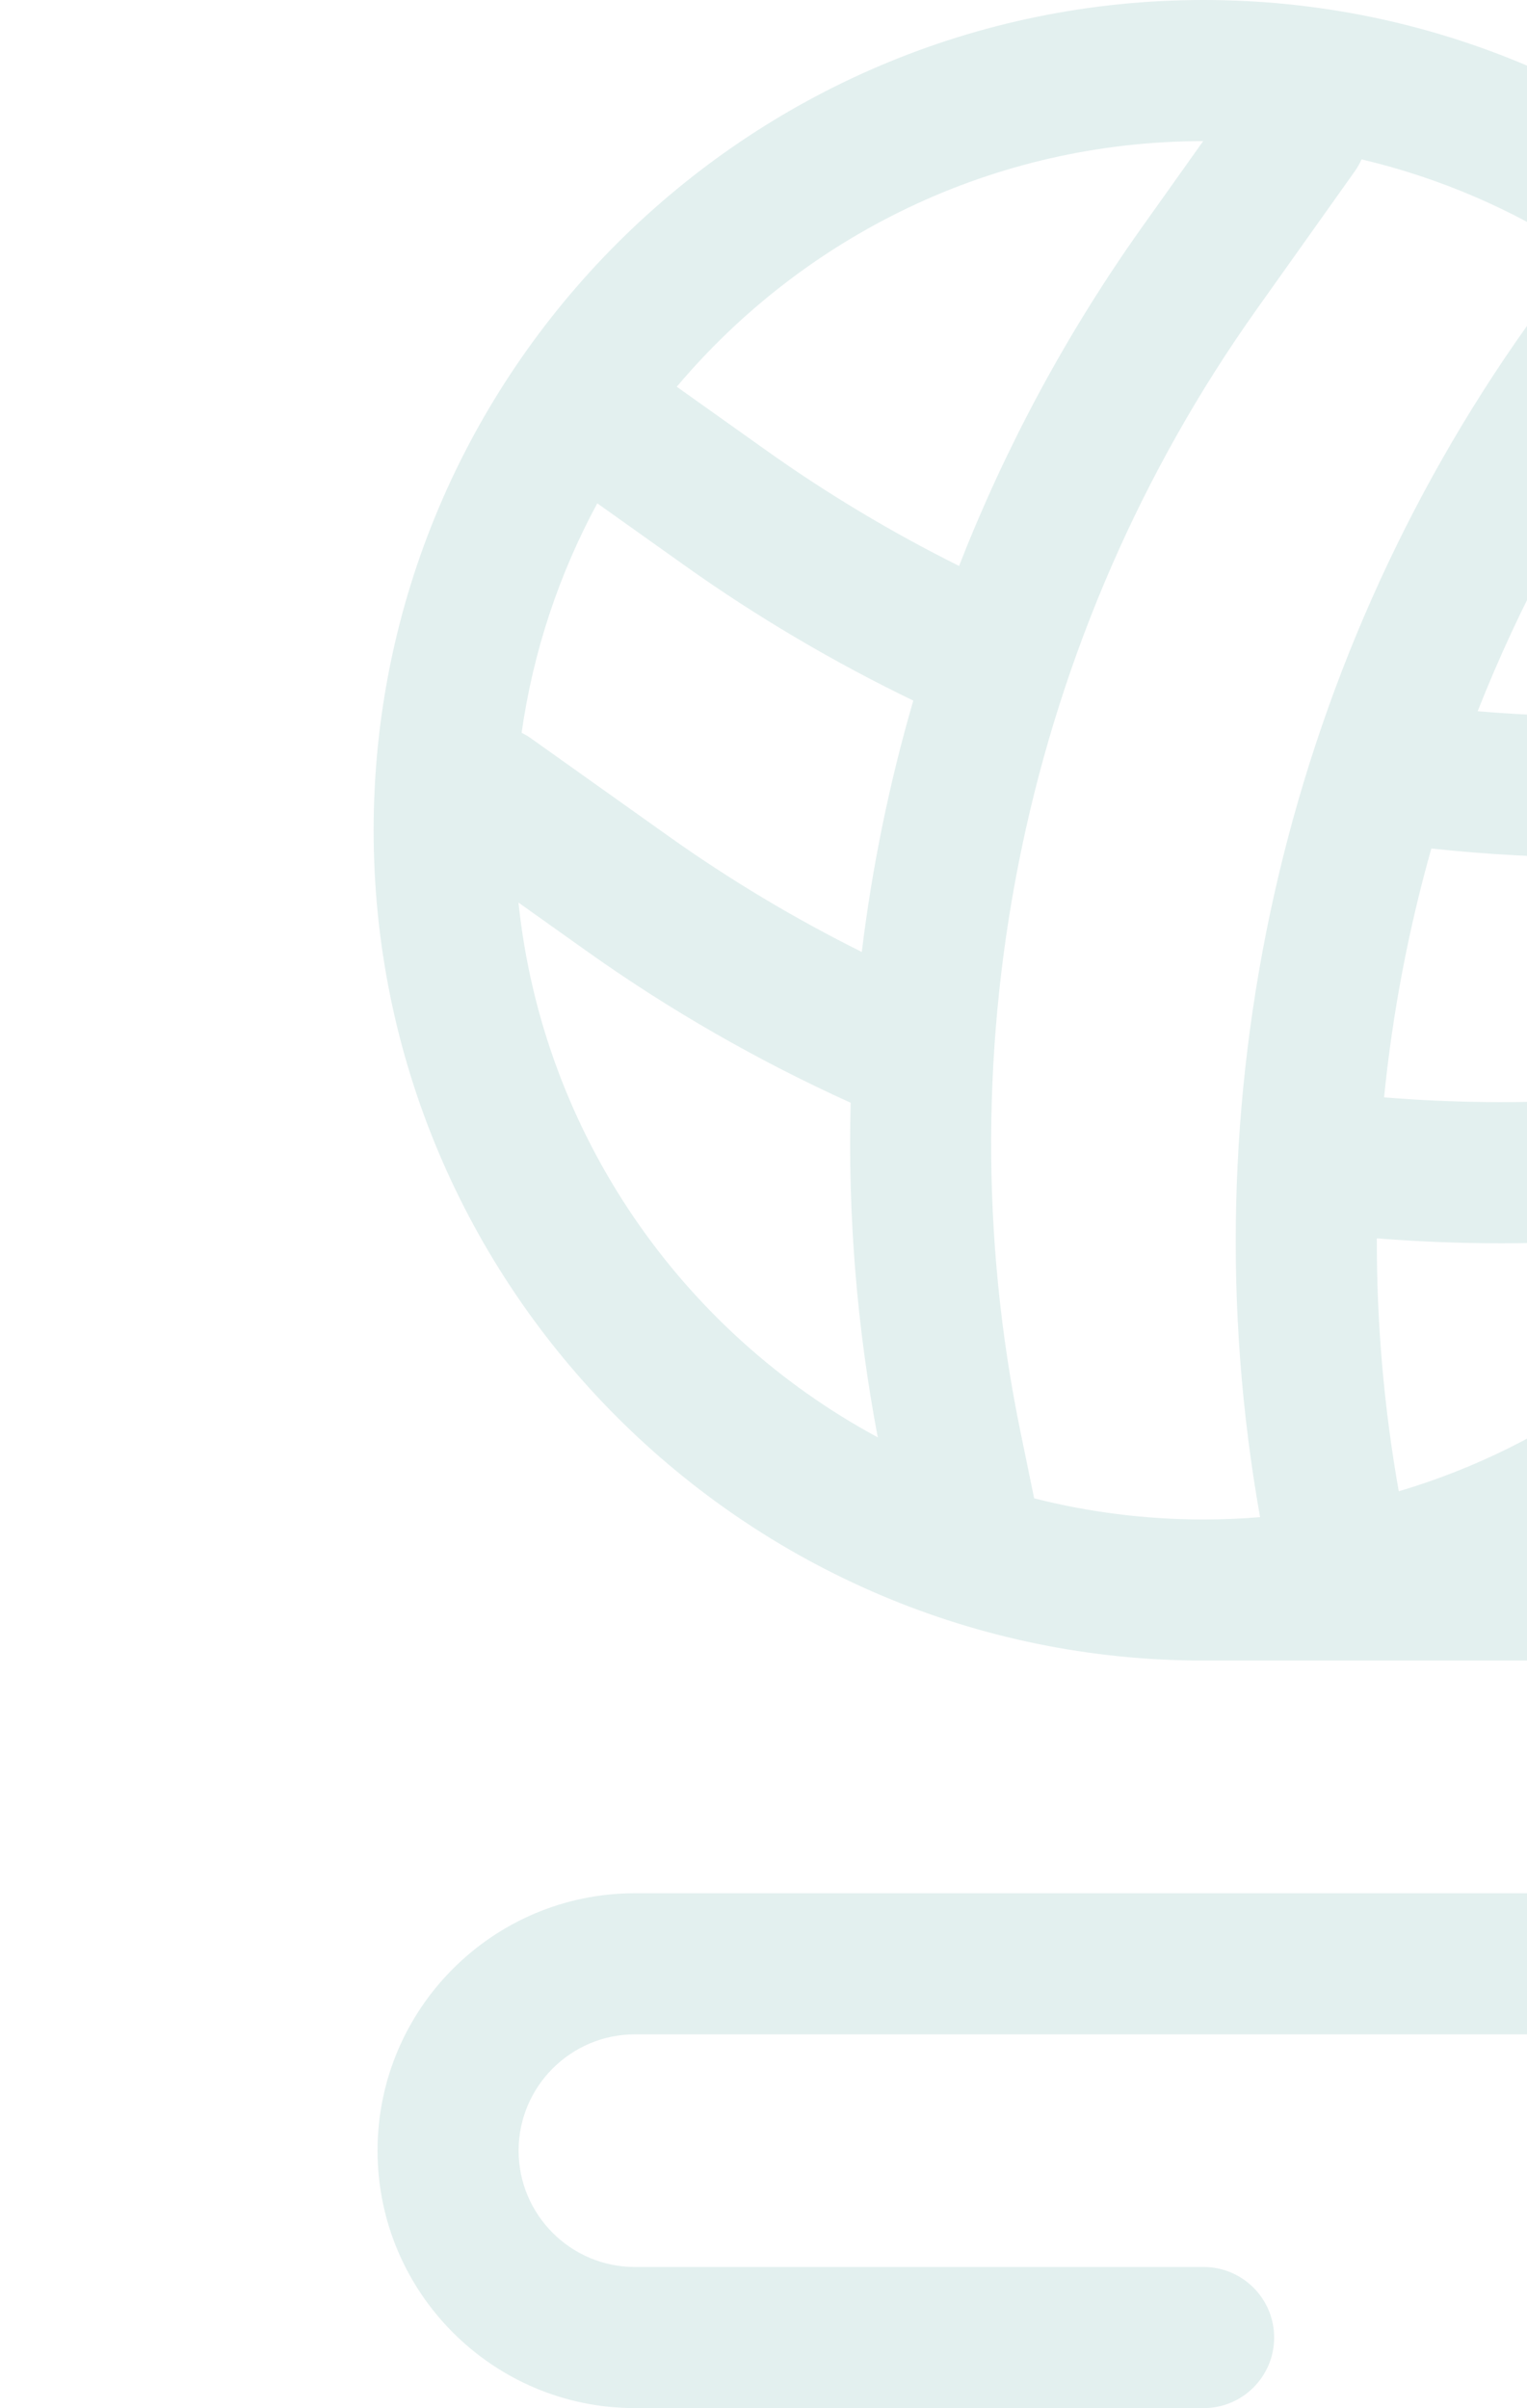 <svg width="85" height="134" viewBox="0 0 85 134" fill="none" xmlns="http://www.w3.org/2000/svg">
<g opacity="0.2" clip-path="url(#clip0)">
<path d="M98.658 84.552H92.738C105.072 76.247 113.201 62.156 113.201 46.202C113.201 20.726 92.475 0 67 0C41.524 0 20.798 20.726 20.798 46.202C20.798 71.676 41.522 92.401 66.996 92.403C66.997 92.403 66.998 92.403 67 92.403H98.658C102.228 92.403 105.131 95.307 105.131 98.877C105.131 102.446 102.227 105.35 98.658 105.35H35.341C27.442 105.35 21.016 111.776 21.016 119.675C21.016 127.574 27.442 134 35.341 134H67C69.168 134 70.925 132.242 70.925 130.074C70.925 127.906 69.168 126.148 67 126.148H35.341C31.771 126.148 28.868 123.244 28.868 119.675C28.868 116.106 31.772 113.202 35.341 113.202H98.658C106.557 113.202 112.983 106.775 112.983 98.877C112.983 90.978 106.557 84.552 98.658 84.552ZM105.35 46.202C105.35 50.676 104.577 54.973 103.162 58.969L99.659 59.69C92.21 61.223 84.611 61.681 77.044 61.062C77.514 56.378 78.396 51.744 79.675 47.217C82.783 47.549 85.896 47.718 89.007 47.718C94.48 47.718 99.943 47.198 105.349 46.172C105.349 46.182 105.35 46.192 105.35 46.202ZM94.013 19.007C99.234 24.193 102.974 30.868 104.537 38.334C97.18 39.793 89.704 40.209 82.254 39.576C84.601 33.63 87.66 27.941 91.415 22.661L94.013 19.007ZM28.86 50.224L32.679 52.939C37.278 56.209 42.211 59.035 47.352 61.363C47.192 67.569 47.687 73.813 48.862 79.983C37.958 74.106 30.209 63.104 28.86 50.224ZM47.971 52.972C44.231 51.112 40.63 48.959 37.229 46.54L29.556 41.085C29.389 40.966 29.214 40.866 29.035 40.777C29.684 36.215 31.136 31.909 33.248 28.008L38.121 31.473C42.131 34.325 46.405 36.844 50.838 38.985C49.507 43.561 48.548 48.241 47.971 52.972ZM42.671 25.074L37.672 21.52C44.708 13.174 55.231 7.859 66.975 7.852L63.55 12.669C59.375 18.541 55.975 24.871 53.386 31.492C49.658 29.636 46.061 27.485 42.671 25.074ZM67 84.552C63.745 84.552 60.585 84.143 57.566 83.376L56.799 79.649C52.344 57.993 57.137 35.238 69.949 17.218L75.404 9.545C75.558 9.329 75.686 9.103 75.791 8.869C80.16 9.898 84.242 11.676 87.896 14.06L85.016 18.111C71.389 37.276 66.022 61.321 70.142 84.422C69.106 84.507 68.058 84.552 67 84.552ZM76.64 68.909C78.946 69.091 81.254 69.183 83.561 69.183C88.604 69.183 93.638 68.743 98.621 67.874C93.692 75.043 86.393 80.459 77.862 82.983C77.033 78.314 76.63 73.604 76.64 68.909Z" fill="#74B3AF"/>
</g>
<defs>
<clipPath id="clip0">
<rect width="85" height="134" fill="white"/>
</clipPath>
</defs>
</svg>
